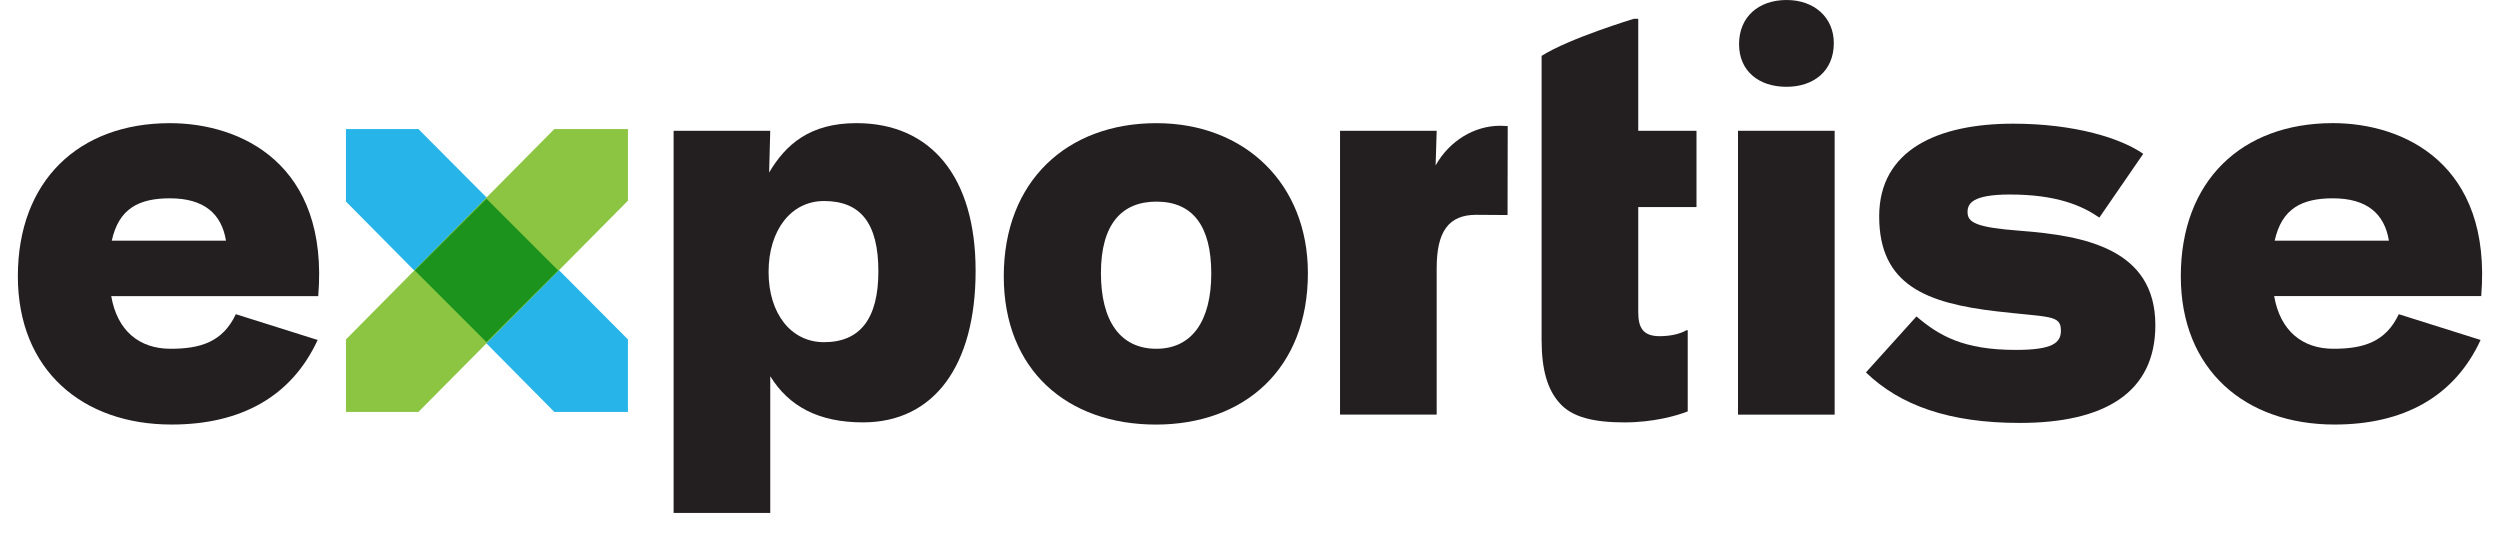 <?xml version="1.0" encoding="utf-8"?>
<!-- Generator: Adobe Illustrator 16.0.4, SVG Export Plug-In . SVG Version: 6.00 Build 0)  -->
<!DOCTYPE svg PUBLIC "-//W3C//DTD SVG 1.1//EN" "http://www.w3.org/Graphics/SVG/1.1/DTD/svg11.dtd">
<svg version="1.1" id="Layer_1" xmlns="http://www.w3.org/2000/svg" xmlns:xlink="http://www.w3.org/1999/xlink" x="0px" y="0px"
	 width="140px" height="30px" viewBox="0 0 140 30" enable-background="new 0 0 140 30" xml:space="preserve">
<g>
	<g>
		<polygon fill="#27B4E8" points="35.165,19.008 23.432,7.227 23.432,7.227 23.385,7.227 23.385,7.227 23.383,7.227 19.374,7.227 
			19.374,11.287 19.374,11.287 31.042,23.068 31.042,23.068 35.165,23.068 35.165,19.07 		"/>
		<polygon fill="#8BC541" points="35.165,11.238 35.165,11.172 35.165,7.227 31.155,7.227 31.153,7.227 31.153,7.227 31.042,7.227 
			31.042,7.227 19.374,19.008 19.374,23.068 23.432,23.068 23.432,23.068 		"/>
	</g>
	<path fill="#231F20" d="M9.551,19.531c1.658,0,2.918-0.369,3.656-1.936l4.582,1.443c-1.477,3.199-4.334,4.736-8.184,4.736
		C4.627,23.775,1,20.732,1,15.471c0-5.348,3.41-8.574,8.516-8.574c3.971,0,8.918,2.273,8.305,9.686H6.229
		C6.564,18.518,7.793,19.531,9.551,19.531z M12.655,13.477c-0.246-1.51-1.23-2.371-3.139-2.371c-1.723,0-2.859,0.559-3.256,2.371
		H12.655z"/>
	<path fill="#231F20" d="M37.721,7.324h5.412l-0.062,2.338c0.926-1.568,2.277-2.766,4.889-2.766c4.152,0,6.674,2.979,6.674,8.271
		c0,5.318-2.336,8.486-6.305,8.486c-2.488,0-4.152-0.895-5.195-2.584v7.656h-5.412V7.324z M49.189,15.195
		c0-2.678-0.982-3.938-3.044-3.938c-1.844,0-3.105,1.633-3.105,3.971s1.262,3.934,3.105,3.934
		C48.147,19.162,49.189,17.869,49.189,15.195z"/>
	<path fill="#231F20" d="M56.211,15.471c0-5.348,3.564-8.574,8.545-8.574c4.982,0,8.486,3.414,8.486,8.395
		c0,5.381-3.564,8.484-8.515,8.484S56.211,20.732,56.211,15.471z M67.831,15.32c0-2.676-1.043-4.029-3.074-4.029
		c-1.936,0-3.105,1.26-3.105,4c0,2.676,1.076,4.24,3.105,4.24C66.752,19.531,67.831,17.967,67.831,15.32z"/>
	<path fill="#231F20" d="M84.432,7.062c-0.137-0.01-0.287-0.018-0.441-0.018c-1.385,0-2.801,0.803-3.596,2.217l0.059-1.938h-5.412
		v15.896h5.412v-8.207c0-2.062,0.678-2.982,2.215-2.982c0.768,0,1.754,0.012,1.754,0.012L84.432,7.062z"/>
	<path fill="#231F20" d="M97.387,2.473c0-1.545,1.111-2.473,2.664-2.473c1.551,0,2.643,0.98,2.643,2.414
		c0,1.551-1.113,2.447-2.652,2.447C98.498,4.861,97.387,3.984,97.387,2.473z"/>
	<path fill="#231F20" d="M86.33,11.596V7.324l0,0V3.129c1.539-0.98,5.168-2.078,5.168-2.078h0.244v6.273h3.262v4.271h-3.262v5.877
		c0,0.857,0.248,1.354,1.201,1.354c0.676,0,1.199-0.156,1.504-0.336h0.066v4.547c-0.617,0.248-1.941,0.617-3.535,0.617
		c-1.697,0-2.957-0.277-3.662-1.107c-0.646-0.736-0.986-1.814-0.986-3.508V11.596L86.33,11.596z"/>
	<rect x="97.328" y="7.324" fill="#231F20" width="5.412" height="15.896"/>
	<path fill="#231F20" d="M104.492,20.855l2.83-3.135c1.26,1.072,2.613,1.875,5.566,1.875c2.061,0,2.523-0.398,2.523-1.078
		c0-0.893-0.617-0.736-3.566-1.078c-3.969-0.457-6.611-1.475-6.611-5.32c0-3.75,3.316-5.193,7.502-5.193
		c3.475,0,6.059,0.828,7.285,1.688l-2.457,3.57c-0.984-0.676-2.398-1.291-5.014-1.291c-2.119,0-2.367,0.52-2.367,0.982
		c0,0.584,0.461,0.859,2.953,1.049c3.598,0.273,7.564,1.01,7.564,5.283c0,3.816-2.891,5.477-7.596,5.477
		C109.137,23.684,106.402,22.697,104.492,20.855z"/>
	<path fill="#231F20" d="M130.672,19.531c1.662,0,2.924-0.369,3.66-1.936l4.582,1.443c-1.477,3.199-4.336,4.736-8.182,4.736
		c-4.979,0-8.607-3.043-8.607-8.305c0-5.348,3.412-8.574,8.516-8.574c3.967,0,8.92,2.273,8.307,9.686h-11.596
		C127.689,18.518,128.922,19.531,130.672,19.531z M133.779,13.477c-0.248-1.51-1.23-2.371-3.139-2.371
		c-1.719,0-2.859,0.559-3.258,2.371H133.779z"/>
</g>
<rect x="24.41" y="12.308" transform="matrix(0.707 0.707 -0.707 0.707 18.687 -14.83)" fill="#1C931C" width="5.68" height="5.681"/>
</svg>
